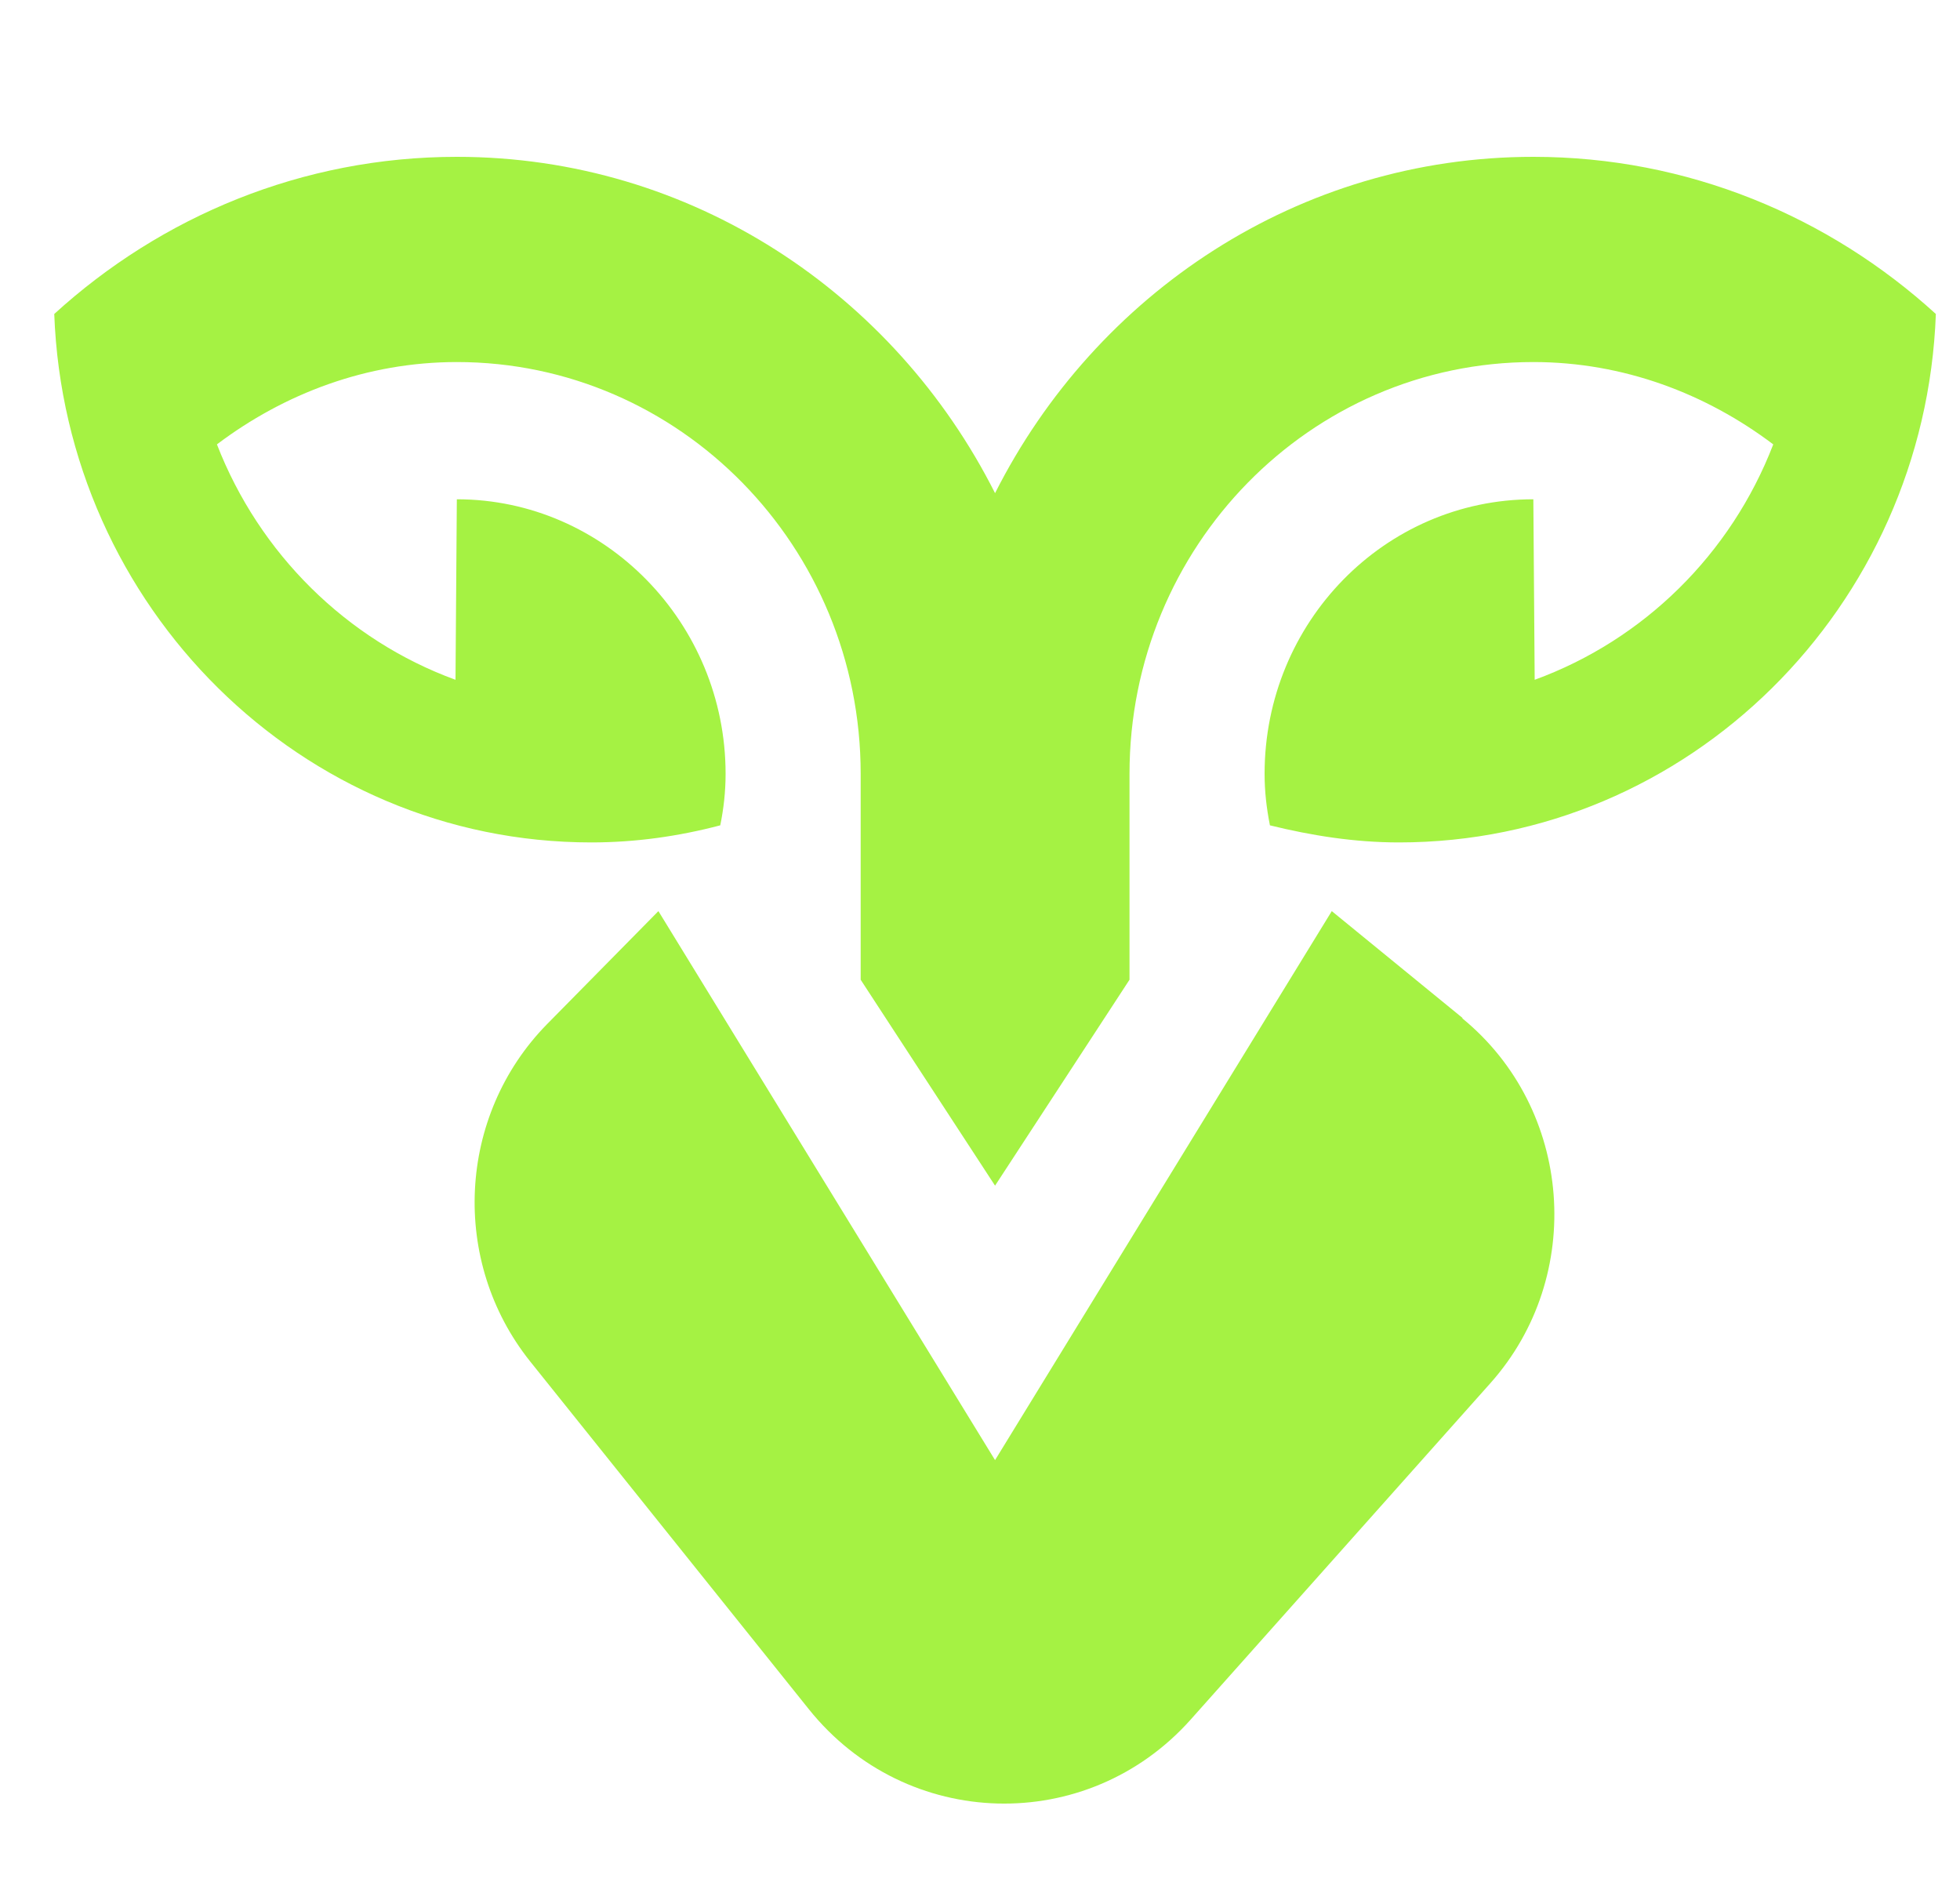 <svg width="25" height="24" viewBox="0 0 25 24" fill="none" xmlns="http://www.w3.org/2000/svg">
<g clip-path="url(#clip0_471_148)">
<path fill-rule="evenodd" clip-rule="evenodd" d="M12.692 6.289C13.978 3.742 16.567 2 19.558 2C21.529 2 23.329 2.761 24.692 4.004C24.555 7.741 21.538 10.743 17.844 10.743C17.278 10.743 16.73 10.656 16.198 10.525C16.155 10.306 16.13 10.096 16.13 9.868C16.13 7.934 17.664 6.367 19.558 6.367L19.575 8.669C20.964 8.162 22.078 7.068 22.618 5.667C21.761 5.02 20.707 4.617 19.558 4.617C16.712 4.617 14.407 6.971 14.407 9.868V12.494L12.692 15.12L10.978 12.494V9.868C10.978 6.971 8.672 4.617 5.827 4.617C4.678 4.617 3.624 5.02 2.767 5.667C3.307 7.059 4.421 8.162 5.81 8.669L5.827 6.367C7.712 6.367 9.255 7.943 9.255 9.868C9.255 10.096 9.23 10.315 9.187 10.525C8.655 10.665 8.107 10.743 7.541 10.743C3.847 10.743 0.83 7.741 0.692 4.004C2.055 2.761 3.855 2 5.827 2C8.818 2 11.407 3.742 12.692 6.289ZM16.987 11.619L18.658 12.984H18.649C20.064 14.139 20.227 16.275 19.009 17.64L15.187 21.929C13.867 23.408 11.561 23.347 10.318 21.798L6.761 17.36C5.741 16.082 5.835 14.227 6.975 13.063L8.398 11.619L12.692 18.62L16.987 11.619Z" fill="#A5F243"/>
</g>
<defs>
<clipPath id="clip0_471_148">
<rect width="24" height="24" fill="white" transform="translate(0.692)"/>
</clipPath>
</defs>
</svg>
